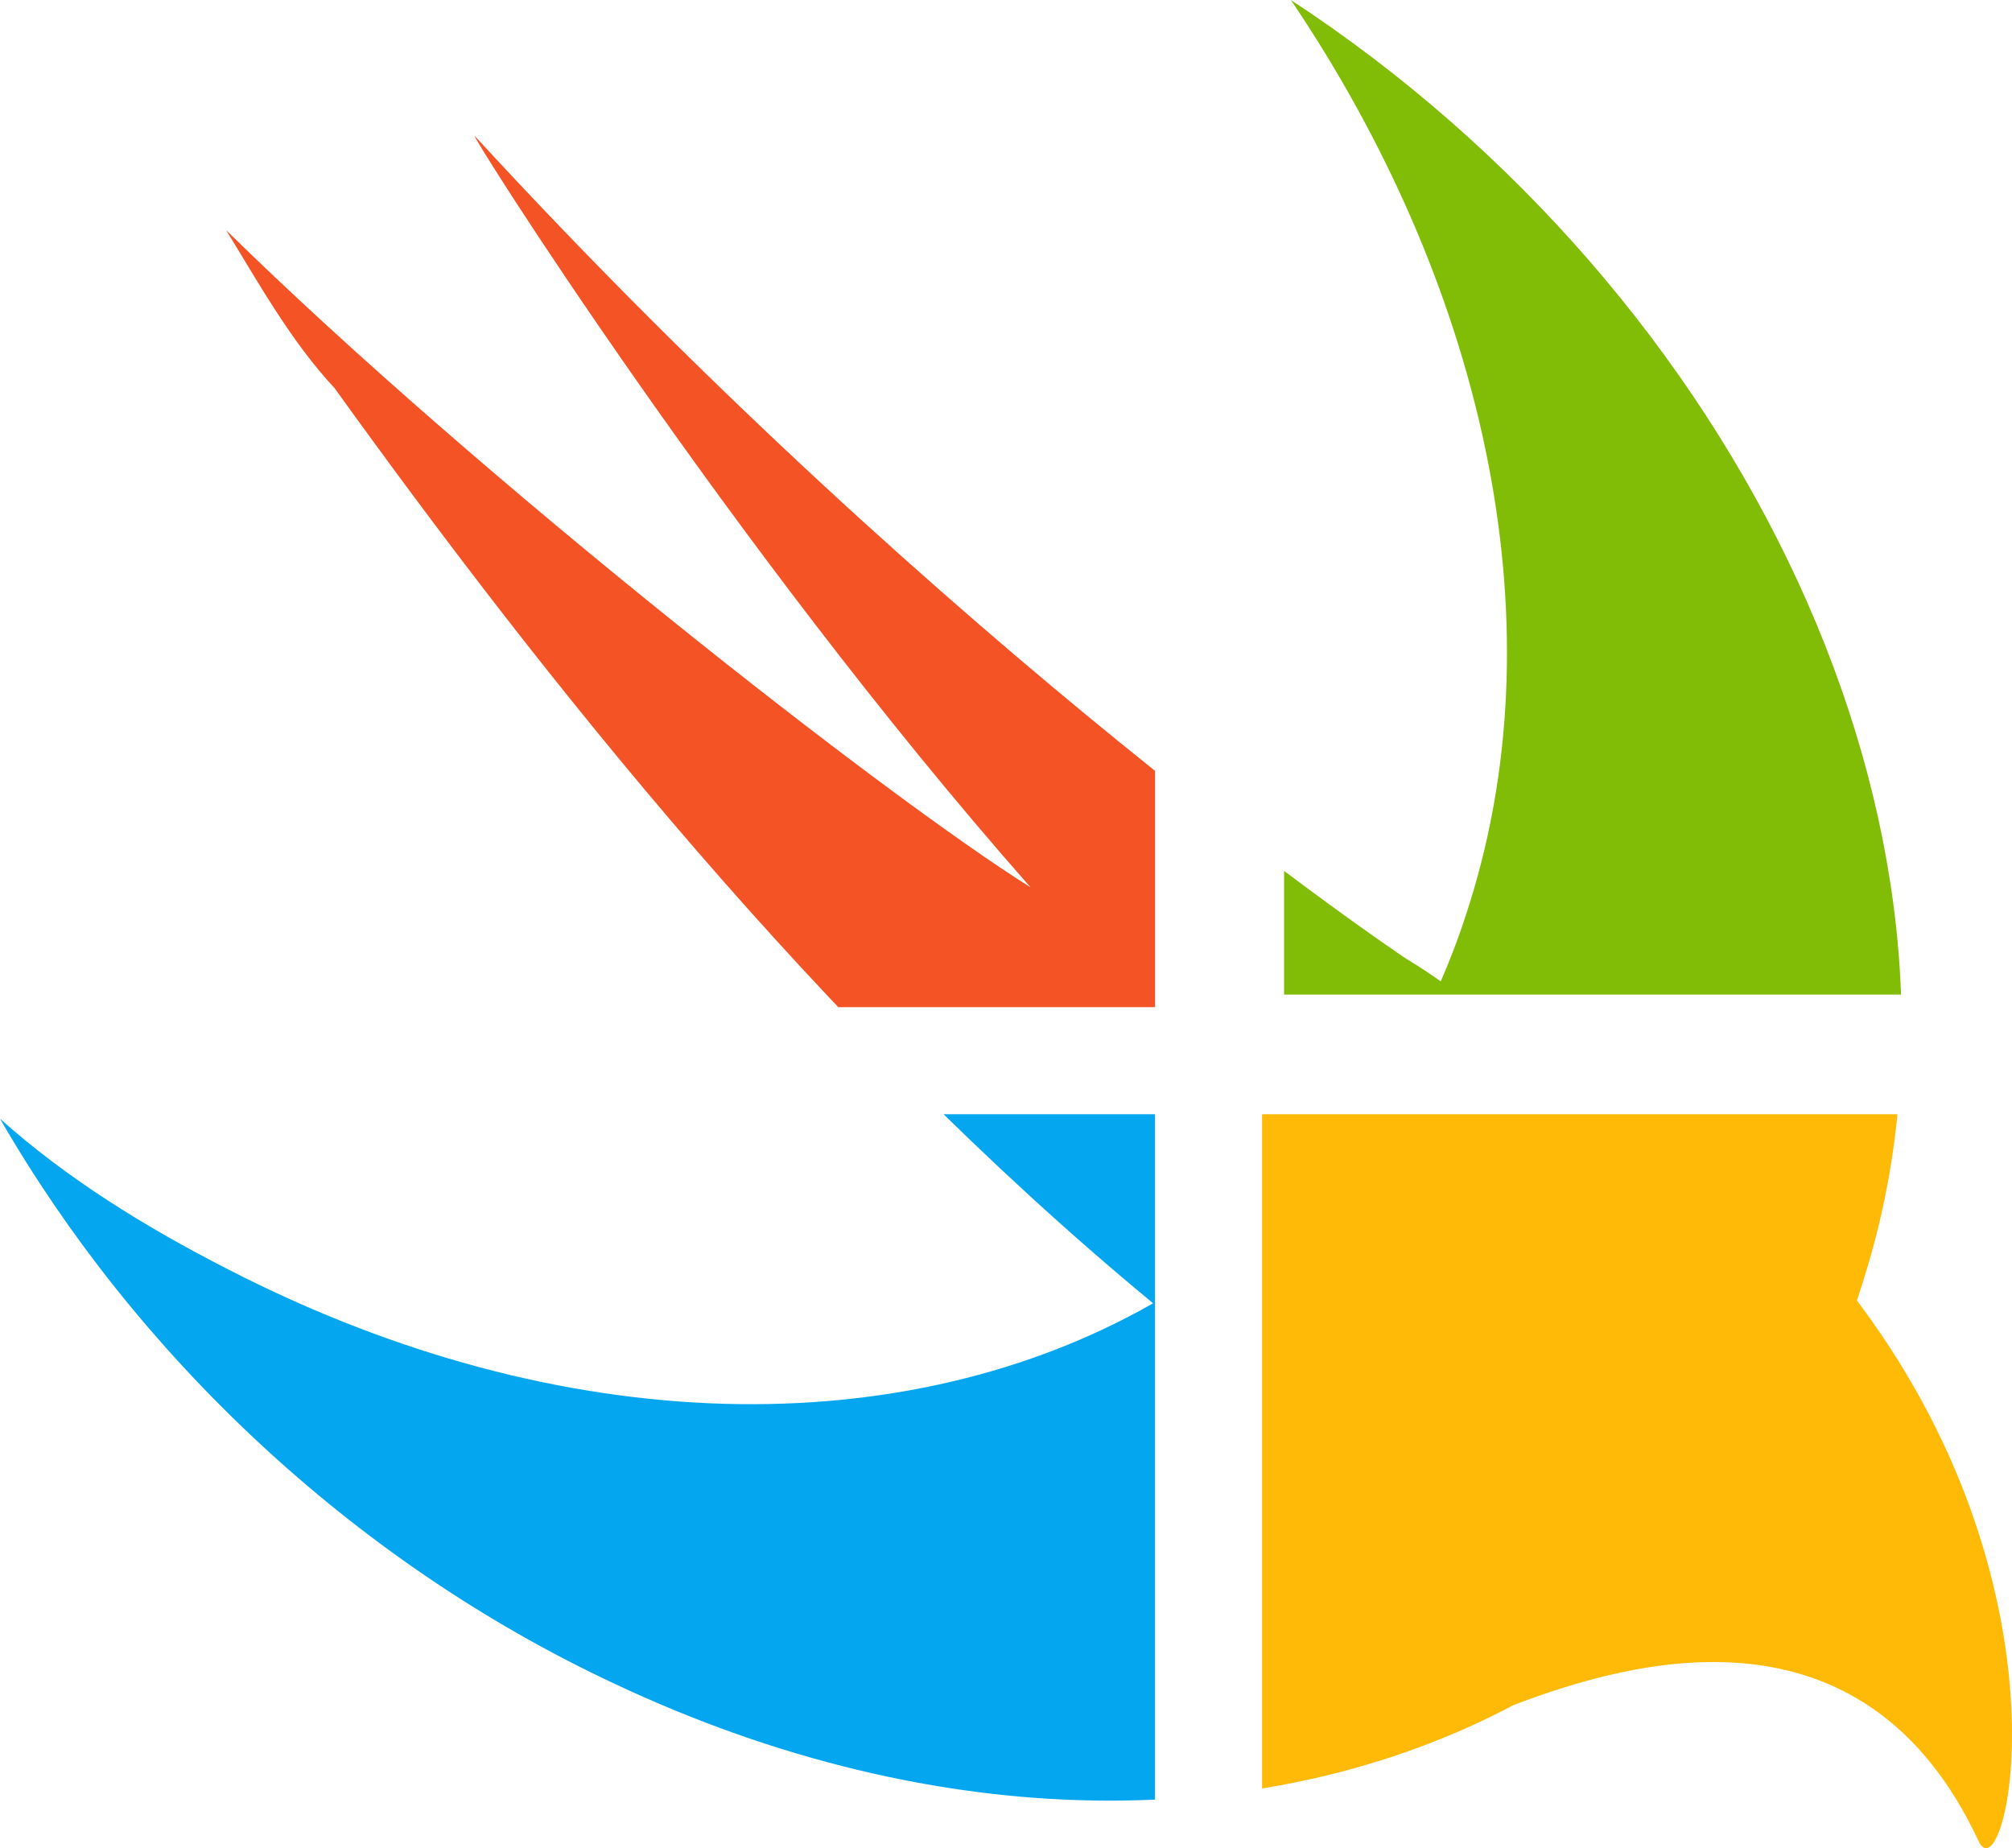 <?xml version="1.0" encoding="UTF-8" standalone="no"?>
<!-- Generator: Adobe Illustrator 22.1.0, SVG Export Plug-In . SVG Version: 6.00 Build 0)  -->

<svg
   xmlns:dc="http://purl.org/dc/elements/1.1/"
   xmlns:cc="http://creativecommons.org/ns#"
   xmlns:rdf="http://www.w3.org/1999/02/22-rdf-syntax-ns#"
   xmlns:svg="http://www.w3.org/2000/svg"
   xmlns="http://www.w3.org/2000/svg"
   xmlns:sodipodi="http://sodipodi.sourceforge.net/DTD/sodipodi-0.dtd"
   xmlns:inkscape="http://www.inkscape.org/namespaces/inkscape"
   version="1.1"
   id="Calque_1"
   x="0px"
   y="0px"
   width="319.529"
   height="293.493"
   viewBox="0 0 319.529 293.493"
   xml:space="preserve"
   sodipodi:docname="windowsswift.svg"
   inkscape:version="0.92.3 (2405546, 2018-03-11)"><defs
   id="defs903"><linearGradient
     y2="37.505"
     x1="18.753"
     x2="18.753"
     id="a"
     gradientTransform="matrix(10.665,0,0,9.557,2.015,15.693)"
     y1="0"
     gradientUnits="userSpaceOnUse"><stop
       id="stop1565"
       offset="0"
       stop-color="#F88A36" /><stop
       id="stop1567"
       offset="1"
       stop-color="#FD2020" /></linearGradient><clipPath
     clipPathUnits="userSpaceOnUse"
     id="clipPath1699"><path
       id="path1701"
       d="M 267.93,321.83 C 229.131,342.42 176.788,342.796 125.019,318.37 83.097,298.727 48.913,265.75 27.571,228.71 c 10.544,9.447 22.964,17.152 36.322,23.977 53.385,27.404 107.736,27.613 146.791,5.344 -0.023,-0.025 -0.04,-0.042 -0.055,-0.067 C 157.781,214.343 113.541,158.335 80.719,112.719 73.73,105.211 68.621,95.958 63.48,87.611 103.777,127.151 168.175,177.531 191.232,191.971 143.31,137.641 101.269,70.833 103.012,72.706 c 75.938,82.542 147.681,130.471 147.681,130.471 2.378,1.456 4.21,2.663 5.68,3.735 1.733,-3.982 3.277,-8.127 4.606,-12.434 14.342,-45.739 1.742,-98.798 -28.4,-143.413 71.768,47.021 112.254,131.913 91.625,201.009 -0.54,1.864 -1.12,3.703 -1.739,5.507 0.203,0.26 0.405,0.528 0.607,0.805 34.597,46.593 22.911,94.238 18.708,85.018 -18.269,-39.164 -55.073,-28.712 -73.849,-21.575 z"
       style="fill:#000000;fill-opacity:1;stroke-width:8.15"
       inkscape:connector-curvature="0" /></clipPath><clipPath
     clipPathUnits="userSpaceOnUse"
     id="clipPath1703"><path
       id="path1705"
       d="M 267.93,321.83 C 229.131,342.42 176.788,342.796 125.019,318.37 83.097,298.727 48.913,265.75 27.571,228.71 c 10.544,9.447 22.964,17.152 36.322,23.977 53.385,27.404 107.736,27.613 146.791,5.344 -0.023,-0.025 -0.04,-0.042 -0.055,-0.067 C 157.781,214.343 113.541,158.335 80.719,112.719 73.73,105.211 68.621,95.958 63.48,87.611 103.777,127.151 168.175,177.531 191.232,191.971 143.31,137.641 101.269,70.833 103.012,72.706 c 75.938,82.542 147.681,130.471 147.681,130.471 2.378,1.456 4.21,2.663 5.68,3.735 1.733,-3.982 3.277,-8.127 4.606,-12.434 14.342,-45.739 1.742,-98.798 -28.4,-143.413 71.768,47.021 112.254,131.913 91.625,201.009 -0.54,1.864 -1.12,3.703 -1.739,5.507 0.203,0.26 0.405,0.528 0.607,0.805 34.597,46.593 22.911,94.238 18.708,85.018 -18.269,-39.164 -55.073,-28.712 -73.849,-21.575 z"
       style="fill:#000000;fill-opacity:1;stroke-width:8.15"
       inkscape:connector-curvature="0" /></clipPath><clipPath
     clipPathUnits="userSpaceOnUse"
     id="clipPath1707"><path
       id="path1709"
       d="M 267.93,321.83 C 229.131,342.42 176.788,342.796 125.019,318.37 83.097,298.727 48.913,265.75 27.571,228.71 c 10.544,9.447 22.964,17.152 36.322,23.977 53.385,27.404 107.736,27.613 146.791,5.344 -0.023,-0.025 -0.04,-0.042 -0.055,-0.067 C 157.781,214.343 113.541,158.335 80.719,112.719 73.73,105.211 68.621,95.958 63.48,87.611 103.777,127.151 168.175,177.531 191.232,191.971 143.31,137.641 101.269,70.833 103.012,72.706 c 75.938,82.542 147.681,130.471 147.681,130.471 2.378,1.456 4.21,2.663 5.68,3.735 1.733,-3.982 3.277,-8.127 4.606,-12.434 14.342,-45.739 1.742,-98.798 -28.4,-143.413 71.768,47.021 112.254,131.913 91.625,201.009 -0.54,1.864 -1.12,3.703 -1.739,5.507 0.203,0.26 0.405,0.528 0.607,0.805 34.597,46.593 22.911,94.238 18.708,85.018 -18.269,-39.164 -55.073,-28.712 -73.849,-21.575 z"
       style="fill:#000000;fill-opacity:1;stroke-width:8.15"
       inkscape:connector-curvature="0" /></clipPath><clipPath
     clipPathUnits="userSpaceOnUse"
     id="clipPath1711"><path
       id="path1713"
       d="M 267.93,321.83 C 229.131,342.42 176.788,342.796 125.019,318.37 83.097,298.727 48.913,265.75 27.571,228.71 c 10.544,9.447 22.964,17.152 36.322,23.977 53.385,27.404 107.736,27.613 146.791,5.344 -0.023,-0.025 -0.04,-0.042 -0.055,-0.067 C 157.781,214.343 113.541,158.335 80.719,112.719 73.73,105.211 68.621,95.958 63.48,87.611 103.777,127.151 168.175,177.531 191.232,191.971 143.31,137.641 101.269,70.833 103.012,72.706 c 75.938,82.542 147.681,130.471 147.681,130.471 2.378,1.456 4.21,2.663 5.68,3.735 1.733,-3.982 3.277,-8.127 4.606,-12.434 14.342,-45.739 1.742,-98.798 -28.4,-143.413 71.768,47.021 112.254,131.913 91.625,201.009 -0.54,1.864 -1.12,3.703 -1.739,5.507 0.203,0.26 0.405,0.528 0.607,0.805 34.597,46.593 22.911,94.238 18.708,85.018 -18.269,-39.164 -55.073,-28.712 -73.849,-21.575 z"
       style="fill:#000000;fill-opacity:1;stroke-width:8.15"
       inkscape:connector-curvature="0" /></clipPath><clipPath
     clipPathUnits="userSpaceOnUse"
     id="clipPath1715"><path
       id="path1717"
       d="M 267.93,321.83 C 229.131,342.42 176.788,342.796 125.019,318.37 83.097,298.727 48.913,265.75 27.571,228.71 c 10.544,9.447 22.964,17.152 36.322,23.977 53.385,27.404 107.736,27.613 146.791,5.344 -0.023,-0.025 -0.04,-0.042 -0.055,-0.067 C 157.781,214.343 113.541,158.335 80.719,112.719 73.73,105.211 68.621,95.958 63.48,87.611 103.777,127.151 168.175,177.531 191.232,191.971 143.31,137.641 101.269,70.833 103.012,72.706 c 75.938,82.542 147.681,130.471 147.681,130.471 2.378,1.456 4.21,2.663 5.68,3.735 1.733,-3.982 3.277,-8.127 4.606,-12.434 14.342,-45.739 1.742,-98.798 -28.4,-143.413 71.768,47.021 112.254,131.913 91.625,201.009 -0.54,1.864 -1.12,3.703 -1.739,5.507 0.203,0.26 0.405,0.528 0.607,0.805 34.597,46.593 22.911,94.238 18.708,85.018 -18.269,-39.164 -55.073,-28.712 -73.849,-21.575 z"
       style="fill:#000000;fill-opacity:1;stroke-width:8.15"
       inkscape:connector-curvature="0" /></clipPath></defs><sodipodi:namedview
   pagecolor="#ffffff"
   bordercolor="#666666"
   borderopacity="1"
   objecttolerance="10"
   gridtolerance="10"
   guidetolerance="10"
   inkscape:pageopacity="0"
   inkscape:pageshadow="2"
   inkscape:window-width="1920"
   inkscape:window-height="1141"
   id="namedview901"
   showgrid="false"
   inkscape:zoom="2"
   inkscape:cx="196.1377"
   inkscape:cy="125.2859"
   inkscape:window-x="0"
   inkscape:window-y="0"
   inkscape:window-maximized="1"
   inkscape:current-layer="Calque_1" />
<style
   type="text/css"
   id="style888">
	.st0{fill:#F3F3F3;}
	.st1{fill:#F35325;}
	.st2{fill:#81BC06;}
	.st3{fill:#05A6F0;}
	.st4{fill:#FFBA08;}
</style>
<rect
   class="st0"
   width="439"
   height="439"
   id="rect890"
   clip-path="url(#clipPath1715)"
   x="0"
   y="0"
   style="fill:none"
   transform="translate(-27.571,-51.066)" />
<rect
   x="17"
   y="17"
   class="st1"
   width="194"
   height="194"
   id="rect892"
   clip-path="url(#clipPath1711)"
   style="fill:#f35325"
   transform="translate(-27.571,-51.066)" />
<rect
   x="231.5"
   y="15"
   class="st2"
   width="194"
   height="194"
   id="rect894"
   style="fill:#81bc06"
   clip-path="url(#clipPath1707)"
   transform="translate(-27.571,-51.066)" />
<rect
   x="17"
   y="228"
   class="st3"
   width="194"
   height="194"
   id="rect896"
   clip-path="url(#clipPath1703)"
   style="fill:#05a6f0"
   transform="translate(-27.571,-51.066)" />
<rect
   x="228"
   y="228"
   class="st4"
   width="194"
   height="194"
   id="rect898"
   clip-path="url(#clipPath1699)"
   style="fill:#ffba08"
   transform="translate(-27.571,-51.066)" />
</svg>